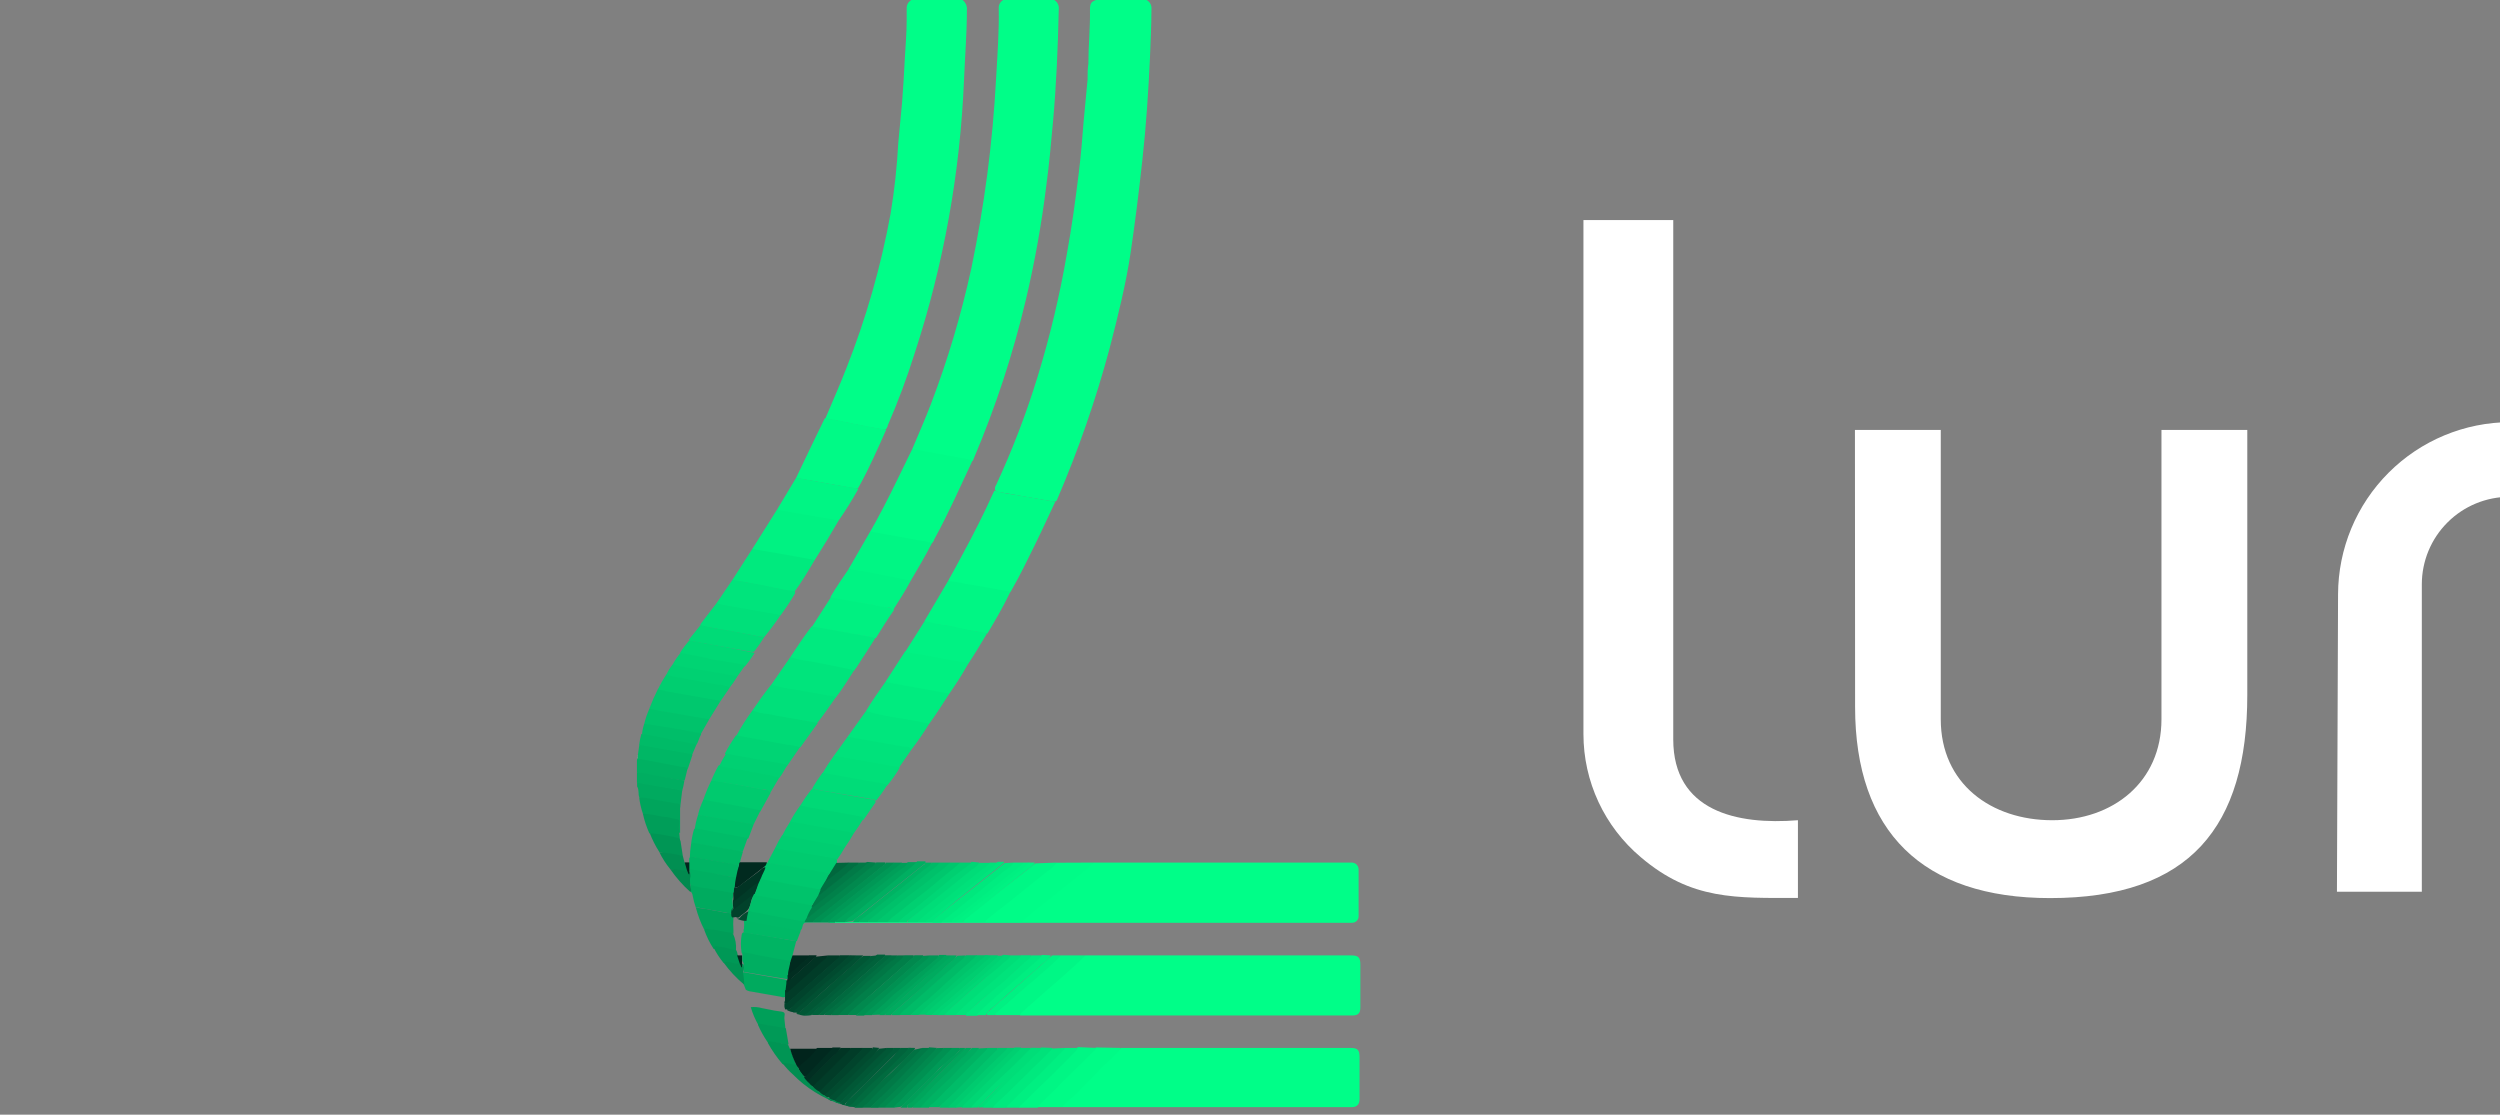 <svg width="157" height="70" viewBox="-40 0 157 70" fill="none" xmlns="http://www.w3.org/2000/svg">
<rect x="-40" y="0" width="157" height="70" fill="#808080" stroke="none"/>
<g clip-path="url(#clip0_279_1816)">
<path d="M32 0C32.105 0.053 32.191 0.137 32.247 0.241C32.303 0.345 32.325 0.463 32.31 0.58C32.31 1.58 32.26 2.58 32.22 3.58C32.12 5.74 31.98 7.9 31.74 10.06C31.53 12 31.28 14 31 15.89C30.72 17.78 30.2 19.89 29.68 21.89C28.814 25.114 27.717 28.272 26.4 31.34C26.4 31.39 26.34 31.43 26.32 31.48C26.233 31.515 26.137 31.515 26.05 31.48C24.97 31.29 23.88 31.11 22.8 30.91C22.684 30.907 22.573 30.861 22.49 30.78C22.478 30.723 22.478 30.665 22.49 30.608C22.502 30.551 22.526 30.497 22.56 30.45C23.584 28.239 24.456 25.96 25.17 23.63C25.943 21.108 26.554 18.54 27 15.94C27.31 14.25 27.54 12.55 27.75 10.84C27.88 9.78 27.97 8.72 28.05 7.65L28.3 5C28.3 4.65 28.3 4.31 28.35 4C28.35 2.87 28.47 1.74 28.45 0.61C28.45 0.23 28.53 0.1 28.83 0L32 0Z" fill="#00FE88"/>
<path d="M17.29 28.2C17.68 27.26 18.1 26.33 18.46 25.38C19.519 22.604 20.368 19.753 21 16.85C21.407 14.897 21.74 12.933 22 10.96C22.26 8.987 22.447 6.95 22.56 4.85C22.64 3.4 22.75 1.96 22.72 0.51C22.715 0.407 22.739 0.306 22.789 0.216C22.838 0.126 22.911 0.051 23 0L26.21 0C26.307 0.06 26.385 0.147 26.434 0.249C26.484 0.352 26.503 0.467 26.49 0.58C26.44 2.93 26.34 5.29 26.13 7.64C26.01 8.97 25.89 10.31 25.71 11.64C25.414 14.048 24.987 16.438 24.43 18.8C23.622 22.22 22.525 25.566 21.15 28.8C21.15 28.85 21.1 28.89 21.08 28.94C21.034 28.959 20.985 28.97 20.935 28.97C20.885 28.97 20.836 28.959 20.79 28.94C19.72 28.75 18.65 28.57 17.59 28.37C17.472 28.354 17.364 28.293 17.29 28.2Z" fill="#00FE88"/>
<path d="M20.45 0C20.547 0.076 20.623 0.176 20.67 0.29C20.717 0.404 20.735 0.528 20.72 0.65C20.72 2.11 20.6 3.56 20.54 5.02C20.3 10.848 19.261 16.615 17.45 22.16C16.963 23.707 16.397 25.227 15.75 26.72C15.75 26.81 15.67 26.88 15.63 26.97C15.559 26.995 15.481 26.995 15.41 26.97C14.21 26.78 13.03 26.49 11.83 26.29C12.27 25.24 12.74 24.19 13.15 23.13C14.393 19.989 15.324 16.733 15.93 13.41C16.171 11.95 16.332 10.478 16.41 9C16.48 8.15 16.58 7.3 16.65 6.45C16.72 5.6 16.77 4.64 16.82 3.73C16.87 2.82 16.94 2.08 16.94 1.24C16.94 1.01 16.94 0.77 16.94 0.53C16.934 0.422 16.959 0.315 17.012 0.221C17.065 0.127 17.144 0.05 17.24 0L20.45 0Z" fill="#00FE88"/>
<path d="M3.17 48.3L3 49C2.961 49.017 2.918 49.026 2.875 49.026C2.832 49.026 2.789 49.017 2.75 49L0.17 48.59C0.108 48.582 0.05 48.558 0 48.52L0 47.74C0 47.74 0 47.63 0.08 47.61C0.249 47.595 0.419 47.616 0.58 47.67C1.36 47.797 2.14 47.937 2.92 48.09C3 48.11 3.2 48.09 3.17 48.3Z" fill="#00B162"/>
<path d="M2.84 49.67L2.71 50.73C2.671 50.665 2.618 50.61 2.553 50.57C2.489 50.529 2.416 50.506 2.34 50.5L0.34 50.15C0.271 50.148 0.204 50.123 0.15 50.08C0.06 49.86 0.15 49.61 0.01 49.39V49.16C0.09 49.09 0.18 49.16 0.27 49.16C1.08 49.28 1.88 49.45 2.69 49.58C2.75 49.57 2.84 49.56 2.84 49.67Z" fill="#00AA5F"/>
<path d="M2.84 49.67C2.532 49.585 2.218 49.525 1.9 49.49C1.27 49.37 0.63 49.27 0 49.16V48.52C0.42 48.52 0.82 48.65 1.23 48.71C1.82 48.8 2.39 48.92 2.98 49.02C2.949 49.24 2.902 49.457 2.84 49.67V49.67Z" fill="#00AE61"/>
<path d="M0.05 47.65C0.05 47.65 0.05 47.72 0.05 47.74V47.46H0C0.032 47.479 0.055 47.509 0.064 47.545C0.073 47.58 0.068 47.618 0.05 47.65V47.65Z" fill="#9EE2C4"/>
<path d="M28.15 60H44.87C45.3 60 45.43 60.13 45.43 60.56V63.29C45.43 63.62 45.28 63.77 44.96 63.77H24.07C24 63.63 24.12 63.57 24.19 63.51L25.54 62.31C26.16 61.77 26.78 61.23 27.39 60.68C27.621 60.429 27.875 60.202 28.15 60V60Z" fill="#00FE88"/>
<path d="M28.7 54.17H44.88C44.939 54.169 44.998 54.179 45.052 54.202C45.107 54.224 45.157 54.257 45.198 54.299C45.239 54.342 45.271 54.392 45.292 54.447C45.313 54.502 45.323 54.561 45.32 54.62V57.5C45.326 57.56 45.319 57.62 45.299 57.677C45.279 57.733 45.247 57.785 45.205 57.828C45.163 57.871 45.112 57.904 45.056 57.925C45 57.946 44.94 57.955 44.88 57.95H12.11C12.106 57.941 12.103 57.93 12.103 57.92C12.103 57.91 12.106 57.899 12.11 57.89C12.226 57.87 12.344 57.87 12.46 57.89H21.76C22.47 57.89 23.18 57.89 23.89 57.89C23.981 57.889 24.069 57.858 24.14 57.8C25.53 56.65 26.95 55.54 28.36 54.41C28.453 54.305 28.57 54.222 28.7 54.17V54.17Z" fill="#00FE88"/>
<path d="M30.39 65.81H44.8C45.26 65.81 45.38 65.93 45.38 66.39V69C45.38 69.36 45.22 69.53 44.87 69.53H26.77C26.69 69.43 26.77 69.36 26.83 69.29C27.15 68.95 27.52 68.64 27.83 68.29C28.14 67.94 28.32 67.85 28.52 67.59C28.72 67.33 28.85 67.27 29.01 67.11C29.48 66.71 29.91 66.23 30.39 65.81Z" fill="#00FE88"/>
<path d="M19.53 36.5C19.85 35.92 20.17 35.35 20.48 34.76C21.15 33.52 21.79 32.26 22.37 30.97C22.391 30.914 22.418 30.86 22.45 30.81C22.873 30.926 23.305 31.013 23.74 31.07L26.27 31.51C25.84 32.42 25.42 33.35 24.97 34.26C24.52 35.17 24.07 36.11 23.56 37C23.519 37.08 23.473 37.157 23.42 37.23C22.21 37 20.98 36.81 19.77 36.57C19.685 36.572 19.601 36.547 19.53 36.5Z" fill="#00FB86"/>
<path d="M19.53 36.5C19.892 36.514 20.25 36.568 20.6 36.66C21.45 36.79 22.31 36.95 23.16 37.11C23.25 37.11 23.38 37.11 23.42 37.23C23 38.11 22.48 39 22 39.8C21.35 39.67 20.69 39.59 20 39.42C19.31 39.25 18.92 39.24 18.38 39.13C18.27 39.13 18.13 39.13 18.07 38.98L19.53 36.5Z" fill="#00F684"/>
<path d="M28.7 54.17C28.326 54.53 27.929 54.864 27.51 55.17C26.79 55.76 26.05 56.33 25.33 56.92C24.921 57.23 24.53 57.564 24.16 57.92C24.16 57.92 24.05 57.92 23.99 57.92H21.87C21.81 57.81 21.87 57.76 21.97 57.7C22.33 57.38 22.72 57.1 23.09 56.8C24.19 55.93 25.27 55.05 26.36 54.18L28.7 54.17Z" fill="#00FC87"/>
<path d="M15.6 42.83L16.84 40.91C17.151 40.913 17.46 40.957 17.76 41.04C18.65 41.18 19.55 41.34 20.44 41.5C20.515 41.515 20.588 41.535 20.66 41.56C20.74 41.56 20.82 41.63 20.77 41.74C20.41 42.39 20 43.01 19.58 43.62C18.4 43.38 17.22 43.2 16 43C15.89 43 15.72 43 15.6 42.83Z" fill="#00F081"/>
<path d="M15.6 42.83L19.42 43.52C19.49 43.52 19.57 43.52 19.58 43.62C19.18 44.25 18.77 44.88 18.33 45.49C17.62 45.38 16.91 45.24 16.2 45.11C15.74 45.04 15.28 44.96 14.83 44.87C14.745 44.867 14.661 44.847 14.584 44.81C14.506 44.774 14.437 44.723 14.38 44.66C14.77 44 15.18 43.43 15.6 42.83Z" fill="#00EB7F"/>
<path d="M20.77 41.74C20.69 41.52 20.47 41.58 20.32 41.56C19.19 41.34 18.06 41.15 16.92 40.95H16.84L18.07 39C18.53 39.121 18.998 39.211 19.47 39.27C20.26 39.44 21.04 39.61 21.83 39.73C21.857 39.734 21.883 39.744 21.905 39.76C21.928 39.776 21.947 39.796 21.96 39.82C21.58 40.46 21.19 41.11 20.77 41.74Z" fill="#00F283"/>
<path d="M14.38 44.66C15.121 44.868 15.877 45.022 16.64 45.12L18.15 45.4C18.185 45.401 18.219 45.41 18.25 45.425C18.281 45.441 18.308 45.463 18.33 45.49C17.994 46.035 17.63 46.562 17.24 47.07C16.02 46.79 14.77 46.62 13.54 46.39C13.43 46.39 13.31 46.39 13.23 46.27L14.38 44.66Z" fill="#00E67D"/>
<path d="M30.39 65.81C30.19 66.101 29.947 66.361 29.67 66.58C29.47 66.78 29.26 66.97 29.07 67.17C28.71 67.56 28.31 67.91 27.96 68.3C27.61 68.69 27.25 68.99 26.9 69.3C26.83 69.36 26.76 69.42 26.77 69.53H25.17C25.17 69.41 25.17 69.34 25.29 69.28C26.04 68.51 26.79 67.74 27.57 67C28 66.6 28.4 66.17 28.83 65.78L30.39 65.81Z" fill="#00FB86"/>
<path d="M28.15 60C27.72 60.48 27.21 60.87 26.75 61.31C26.46 61.58 26.14 61.83 25.84 62.1L24.32 63.44C24.22 63.53 24.09 63.6 24.07 63.75H22.51C22.45 63.66 22.51 63.61 22.57 63.56C23.25 62.98 23.91 62.39 24.57 61.8C25.23 61.21 25.8 60.73 26.4 60.18C26.465 60.106 26.543 60.045 26.63 60H28.15Z" fill="#00F785"/>
<path d="M13.23 46.27L16.82 46.9C16.97 46.9 17.15 46.9 17.24 47.07L16.46 48.2C16.372 48.225 16.278 48.225 16.19 48.2C14.99 47.99 13.79 47.76 12.59 47.57C12.505 47.563 12.427 47.524 12.37 47.46L13.23 46.27Z" fill="#00E27B"/>
<path d="M12.37 47.46L16 48.1C16.173 48.113 16.345 48.147 16.51 48.2C16.279 48.598 16.015 48.976 15.72 49.33C15.514 49.337 15.307 49.31 15.11 49.25L11.98 48.7C11.86 48.7 11.73 48.7 11.65 48.57C11.87 48.187 12.11 47.817 12.37 47.46Z" fill="#00E079"/>
<path d="M26.36 54.17C26.19 54.403 25.976 54.6 25.73 54.75L23.48 56.56C23.1 56.86 22.71 57.15 22.33 57.46C22.17 57.6 21.96 57.7 21.87 57.91H20.49C20.49 57.73 20.64 57.67 20.74 57.59L22.46 56.22L25.03 54.22L26.36 54.17Z" fill="#00F785"/>
<path d="M10.26 50.58C10.471 50.234 10.701 49.9 10.95 49.58C10.993 49.558 11.041 49.547 11.09 49.547C11.139 49.547 11.187 49.558 11.23 49.58L14.67 50.19C14.79 50.19 14.96 50.19 14.99 50.38L14.22 51.5C13.831 51.331 13.42 51.217 13 51.16C12.2 51.01 11.4 50.86 10.59 50.73C10.47 50.71 10.34 50.7 10.26 50.58Z" fill="#00D976"/>
<path d="M10.26 50.58C10.99 50.77 11.74 50.85 12.49 50.99L14.03 51.27C14.13 51.27 14.21 51.27 14.22 51.42C14.03 51.74 13.83 52.04 13.62 52.33C13.283 52.314 12.948 52.267 12.62 52.19L9.91 51.71C9.8 51.71 9.69 51.71 9.62 51.59C9.808 51.238 10.022 50.901 10.26 50.58Z" fill="#00D474"/>
<path d="M15 50.3C14.94 50.18 14.81 50.2 14.72 50.18L11.72 49.67L11 49.53C11.195 49.183 11.413 48.849 11.65 48.53L13.91 48.94L15.49 49.21L15.72 49.29C15.505 49.644 15.264 49.981 15 50.3V50.3Z" fill="#00DC78"/>
<path d="M28.83 65.81C28.83 65.92 28.73 65.98 28.66 66.04C27.553 67.127 26.457 68.21 25.37 69.29C25.284 69.364 25.216 69.456 25.17 69.56H24C23.94 69.42 24.06 69.37 24.13 69.3C24.6 68.84 25.06 68.36 25.55 67.9C26.23 67.27 26.87 66.61 27.55 65.9C27.59 65.844 27.641 65.796 27.7 65.76L28.83 65.81Z" fill="#00F684"/>
<path d="M10 59.11L9.77 60C9.787 60.081 9.782 60.165 9.753 60.243C9.725 60.321 9.675 60.389 9.61 60.44C9.193 60.402 8.779 60.338 8.37 60.25C7.85 60.17 7.37 60.05 6.81 59.95C6.725 59.951 6.642 59.919 6.58 59.86C6.51 59.473 6.51 59.077 6.58 58.69C6.583 58.664 6.592 58.639 6.606 58.616C6.619 58.594 6.638 58.574 6.66 58.56C6.747 58.525 6.843 58.525 6.93 58.56L9.74 59.06C9.83 59.047 9.922 59.064 10 59.11V59.11Z" fill="#00B463"/>
<path d="M9.63 51.59L12.92 52.18C13.159 52.199 13.394 52.25 13.62 52.33C13.452 52.63 13.269 52.92 13.07 53.2C12.93 53.24 12.781 53.24 12.64 53.2L9.47 52.63C9.34 52.63 9.2 52.63 9.11 52.5C9.263 52.185 9.436 51.881 9.63 51.59Z" fill="#00D172"/>
<path d="M8.2 54.16L8.68 53.25C8.751 53.225 8.829 53.225 8.9 53.25L12.23 53.83C12.35 53.83 12.54 53.83 12.56 54.03V54.16C12.478 54.442 12.319 54.694 12.1 54.89C11.68 54.89 11.26 54.75 10.84 54.67L8.56 54.27C8.431 54.278 8.303 54.239 8.2 54.16V54.16Z" fill="#00CB6F"/>
<path d="M12.56 54C12.56 53.91 12.45 53.91 12.38 53.9L9 53.33L8.68 53.25C8.805 52.977 8.949 52.713 9.11 52.46C10.28 52.67 11.44 52.89 12.61 53.09C12.766 53.112 12.92 53.149 13.07 53.2C12.915 53.476 12.744 53.743 12.56 54V54Z" fill="#00CE71"/>
<path d="M3.7 57C3.613 56.756 3.547 56.505 3.5 56.25C3.489 56.157 3.451 56.07 3.39 56C3.39 55.84 3.28 55.69 3.39 55.53C3.85 55.53 4.31 55.68 4.77 55.76L5.77 55.95C5.864 55.954 5.954 55.985 6.03 56.04C6.07 56.143 6.07 56.257 6.03 56.36C5.96 56.57 6.03 56.79 6.03 57C6.03 57.21 6.03 57.24 5.95 57.34C5.879 57.369 5.8 57.369 5.73 57.34L3.85 57C3.8 57.007 3.75 57.007 3.7 57V57Z" fill="#00AB5F"/>
<path d="M27.69 65.81C27.645 65.909 27.581 65.997 27.5 66.07C26.88 66.68 26.29 67.31 25.65 67.91C25.01 68.51 24.65 68.91 24.16 69.36C24.1 69.42 24.02 69.46 24.02 69.56H23.2C23.2 69.4 23.29 69.33 23.38 69.24C24.27 68.32 25.23 67.47 26.12 66.55C26.36 66.3 26.6 66.05 26.86 65.81H27.69Z" fill="#00EF81"/>
<path d="M26.86 65.81C26.86 65.91 26.78 65.95 26.73 66.01C26.07 66.67 25.44 67.34 24.73 68.01C24.26 68.44 23.82 68.9 23.36 69.35C23.278 69.417 23.213 69.503 23.17 69.6H22.34C22.34 69.43 22.45 69.36 22.54 69.27C23.64 68.2 24.74 67.15 25.82 66.07L26.05 65.85L26.86 65.81Z" fill="#00E97E"/>
<path d="M6.83 62.14L6.73 61.88C6.622 61.628 6.587 61.351 6.63 61.08C6.663 61.065 6.699 61.058 6.735 61.058C6.771 61.058 6.807 61.065 6.84 61.08L9.26 61.51C9.314 61.518 9.365 61.538 9.41 61.57C9.51 61.8 9.41 62.03 9.41 62.26C9.41 62.49 9.41 62.5 9.32 62.6C9.279 62.62 9.235 62.63 9.19 62.63C9.145 62.63 9.1 62.62 9.06 62.6L7.06 62.25C6.974 62.236 6.894 62.198 6.83 62.14V62.14Z" fill="#00AA5E"/>
<path d="M24.8 60H25.49C25.49 60.11 25.49 60.18 25.38 60.24C24.82 60.72 24.28 61.24 23.72 61.7L22.3 63C22.003 63.282 21.689 63.546 21.36 63.79H20.67C20.62 63.6 20.78 63.53 20.88 63.45C21.54 62.9 22.15 62.31 22.82 61.77C23.49 61.23 24.13 60.55 24.8 60Z" fill="#00E87E"/>
<path d="M26.08 65.81C26.08 65.92 25.99 65.97 25.93 66.03L23.42 68.5L22.56 69.31C22.478 69.377 22.413 69.463 22.37 69.56H21.73C21.67 69.46 21.73 69.4 21.81 69.35C22.47 68.69 23.11 68.02 23.81 67.35C24.21 66.97 24.59 66.57 24.98 66.19L25.38 65.78L26.08 65.81Z" fill="#00E27A"/>
<path d="M17.19 63.74H16.5C16.44 63.65 16.5 63.6 16.58 63.56L19 61.45C19.56 60.96 20.09 60.45 20.67 59.99H21.35C21.35 60.09 21.35 60.14 21.25 60.2C20.79 60.63 20.31 61.04 19.83 61.45C19.35 61.86 18.83 62.4 18.27 62.85C17.927 63.166 17.566 63.464 17.19 63.74V63.74Z" fill="#00BB67"/>
<path d="M23.47 60H24.16C24.16 60.1 24.16 60.16 24.06 60.21L21.65 62.34C21.17 62.76 20.65 63.17 20.24 63.61C20.176 63.665 20.106 63.712 20.03 63.75H19.35C19.35 63.55 19.53 63.46 19.66 63.35L21.94 61.35C22.45 60.88 23 60.43 23.47 60Z" fill="#00DE78"/>
<path d="M16.41 57.91H15.73C15.73 57.78 15.82 57.73 15.9 57.67C17.06 56.73 18.22 55.8 19.38 54.88C19.672 54.621 19.983 54.383 20.31 54.17H21C21.06 54.31 20.94 54.36 20.87 54.42C19.96 55.14 19.05 55.86 18.15 56.59C17.64 57 17.15 57.4 16.62 57.82C16.555 57.859 16.484 57.89 16.41 57.91V57.91Z" fill="#00D071"/>
<path d="M3.7 57C4.12 57.046 4.537 57.112 4.95 57.2C5.28 57.272 5.614 57.326 5.95 57.36C6.011 57.446 6.049 57.545 6.06 57.65C6.04 57.9 6.04 58.15 6.06 58.4C6.06 58.49 6.06 58.57 6.06 58.64C5.64 58.64 5.24 58.52 4.83 58.46L4.22 58.37C3.998 57.933 3.824 57.474 3.7 57V57Z" fill="#00A35B"/>
<path d="M12.1 57.93C11.65 57.93 11.2 57.93 10.76 57.93C10.56 57.93 10.45 57.93 10.4 58.17C10.35 58.41 10.31 58.36 10.27 58.46C10.182 58.49 10.088 58.49 10 58.46L7.12 58C7.03 58 6.92 58 6.85 57.9C6.817 57.663 6.87 57.421 7 57.22C6.994 57.2 6.994 57.179 7 57.16C7.088 57.135 7.182 57.135 7.27 57.16C8.27 57.33 9.32 57.59 10.36 57.75L10.51 57.81C10.68 57.94 10.87 57.81 11.06 57.88H12C12.038 57.885 12.073 57.903 12.1 57.93V57.93Z" fill="#00BA67"/>
<path d="M20.31 54.17C20.014 54.443 19.703 54.7 19.38 54.94C18.8 55.42 18.2 55.94 17.61 56.37L16.23 57.46C16.043 57.585 15.874 57.737 15.73 57.91H15.08C15.02 57.79 15.13 57.75 15.19 57.7C15.65 57.31 16.13 56.94 16.59 56.55C17.05 56.16 17.81 55.65 18.39 55.17C18.76 54.86 19.15 54.58 19.51 54.26C19.555 54.223 19.606 54.192 19.66 54.17H20.31Z" fill="#00C76D"/>
<path d="M0.14 50.08C0.68 50.08 1.2 50.25 1.73 50.33L2.43 50.45C2.59 50.45 2.75 50.45 2.71 50.73C2.71 51.26 2.71 51.79 2.71 52.32C2.57 52.26 2.62 52.13 2.61 52.03C2.61 51.5 2.71 51.54 2.11 51.43L0.6 51.17C0.517 51.168 0.436 51.14 0.37 51.09C0.259 50.762 0.182 50.424 0.14 50.08V50.08Z" fill="#00A55C"/>
<path d="M0.37 51.09C0.79 51.132 1.208 51.199 1.62 51.29C1.92 51.29 2.21 51.4 2.51 51.45C2.64 51.45 2.66 51.52 2.66 51.62C2.63 51.852 2.63 52.088 2.66 52.32L2.71 52.83C2.569 52.717 2.399 52.645 2.22 52.62C1.82 52.53 1.41 52.46 1 52.4C0.923 52.392 0.848 52.368 0.78 52.33C0.599 51.933 0.462 51.517 0.37 51.09V51.09Z" fill="#009E59"/>
<path d="M6.88 57.83C7.27 57.94 7.67 57.98 8.07 58.06C8.81 58.21 9.55 58.29 10.28 58.48L10.04 59.11L8.81 58.91L6.72 58.56C6.703 58.522 6.694 58.481 6.694 58.44C6.694 58.399 6.703 58.358 6.72 58.32C6.74 58.154 6.74 57.986 6.72 57.82C6.731 57.81 6.744 57.802 6.758 57.797C6.772 57.792 6.787 57.79 6.802 57.791C6.817 57.791 6.832 57.795 6.845 57.802C6.859 57.809 6.87 57.819 6.88 57.83V57.83Z" fill="#00B966"/>
<path d="M17.61 57.91H17C17 57.76 17.1 57.72 17.17 57.66L19.23 56C19.98 55.4 20.75 54.8 21.5 54.19H22.14C22.2 54.33 22.08 54.38 22.01 54.44L17.88 57.73C17.8 57.804 17.709 57.864 17.61 57.91Z" fill="#00DD78"/>
<path d="M22.05 65.81H22.65C22.71 65.96 22.58 66.01 22.51 66.09C21.7 66.9 20.88 67.71 20.07 68.53C19.72 68.89 19.35 69.22 18.98 69.53H18.34C18.28 69.44 18.34 69.39 18.41 69.34C19.33 68.48 20.2 67.56 21.1 66.67C21.34 66.44 21.58 66.2 21.81 65.96C21.881 65.897 21.962 65.846 22.05 65.81V65.81Z" fill="#00BC68"/>
<path d="M20 63.74C20.365 63.36 20.752 63.003 21.16 62.67C21.48 62.36 21.83 62.08 22.16 61.79L24 60.17C24.055 60.117 24.102 60.056 24.14 59.99H24.78C24.67 60.25 24.41 60.36 24.22 60.55C24.03 60.74 23.51 61.19 23.15 61.55L21.7 62.75L20.78 63.57C20.73 63.57 20.67 63.66 20.67 63.74H20Z" fill="#00E37B"/>
<path d="M19.76 57.91H19.12C19.12 57.79 19.2 57.74 19.27 57.68L22.76 54.88L23.65 54.17H24.25C24.31 54.31 24.19 54.36 24.12 54.42C23.12 55.22 22.12 56.03 21.12 56.84C20.65 57.2 20.19 57.53 19.76 57.91Z" fill="#00ED80"/>
<path d="M21 69.56H20.41C20.34 69.42 20.46 69.37 20.53 69.3L22 67.86C22.66 67.23 23.3 66.58 23.95 65.93L24.08 65.81H24.68C24.74 65.91 24.68 65.97 24.61 66.02C24.03 66.58 23.49 67.16 22.9 67.7C22.31 68.24 21.77 68.82 21.21 69.38C21.148 69.448 21.077 69.509 21 69.56V69.56Z" fill="#00D674"/>
<path d="M19.66 54.17C19.416 54.429 19.144 54.66 18.85 54.86C18.31 55.33 17.73 55.76 17.15 56.19C16.57 56.62 15.82 57.27 15.15 57.8C15.114 57.827 15.09 57.866 15.08 57.91H14.53C14.47 57.77 14.59 57.72 14.66 57.66L16.66 56.04C17.44 55.42 18.21 54.78 19 54.17H19.66Z" fill="#00C16A"/>
<path d="M13.07 57.91H12.47C12.41 57.8 12.47 57.75 12.56 57.71C13.37 57.04 14.2 56.39 15.02 55.71C15.68 55.18 16.33 54.65 17.02 54.14H17.61C17.61 54.29 17.49 54.36 17.39 54.44C15.93 55.6 14.51 56.77 13.07 57.91Z" fill="#00A55C"/>
<path d="M23.65 54.17C23.55 54.42 23.3 54.52 23.11 54.67L19.42 57.67C19.303 57.739 19.201 57.831 19.12 57.94H18.57C18.51 57.82 18.57 57.76 18.68 57.71C19.4 57.13 20.11 56.54 20.84 55.98L23.1 54.2L23.65 54.17Z" fill="#00E87D"/>
<path d="M26.63 60C26.238 60.412 25.82 60.8 25.38 61.16C25.07 61.46 24.73 61.73 24.38 62.01L22.59 63.59C22.53 63.59 22.48 63.67 22.48 63.75H22C21.93 63.6 22.06 63.54 22.14 63.47L23.44 62.32L25.19 60.78C25.48 60.52 25.77 60.25 26.08 60H26.63Z" fill="#00F182"/>
<path d="M13.25 63.74H12.65C12.65 63.58 12.79 63.51 12.88 63.43C13.52 62.88 14.13 62.31 14.77 61.76C15.41 61.21 16.02 60.63 16.67 60.09L16.82 59.99H17.37C17.43 60.08 17.37 60.13 17.31 60.18L14.93 62.26C14.37 62.76 13.82 63.26 13.25 63.74Z" fill="#017F49"/>
<path d="M19 69.56C19.057 69.433 19.147 69.322 19.26 69.24C20.4 68.24 21.45 67.06 22.56 65.98C22.61 65.98 22.67 65.89 22.67 65.81H23.26C23.32 65.9 23.26 65.95 23.2 66C22.02 67.15 20.86 68.31 19.7 69.47C19.668 69.505 19.631 69.536 19.59 69.56H19Z" fill="#00C46C"/>
<path d="M11.05 57.91H10.61C10.54 57.91 10.51 57.91 10.54 57.82C10.535 57.771 10.544 57.722 10.565 57.678C10.586 57.634 10.619 57.597 10.66 57.57C10.758 57.553 10.848 57.508 10.92 57.44L14.83 54.3L15.04 54.16H15.59C15.65 54.29 15.52 54.33 15.46 54.38C14.73 54.98 14 55.56 13.27 56.14L11.27 57.74L11.05 57.91Z" fill="#01894E"/>
<path d="M26 60C25.87 60.28 25.59 60.4 25.39 60.6C25.19 60.8 24.76 61.16 24.44 61.44C23.82 61.98 23.19 62.51 22.6 63.07C22.37 63.28 22.06 63.44 21.92 63.75H21.32C21.653 63.396 22.007 63.062 22.38 62.75C22.7 62.44 23.05 62.16 23.38 61.86L25.26 60.21C25.334 60.141 25.395 60.06 25.44 59.97L26 60Z" fill="#00EE80"/>
<path d="M21.5 54.17C21.37 54.44 21.09 54.56 20.87 54.74C20.08 55.39 19.28 56.02 18.48 56.66L17 57.82C16.971 57.843 16.95 57.875 16.94 57.91H16.39C16.697 57.609 17.032 57.338 17.39 57.1C18.19 56.44 19.01 55.8 19.82 55.1L20.82 54.34C20.9 54.28 20.98 54.23 21 54.12L21.5 54.17Z" fill="#00D675"/>
<path d="M13.25 63.74C13.35 63.52 13.56 63.42 13.72 63.26C13.88 63.1 14.36 62.71 14.72 62.43C15.33 61.89 15.95 61.36 16.55 60.82C16.82 60.58 17.08 60.33 17.35 60.11C17.369 60.097 17.385 60.079 17.395 60.058C17.406 60.037 17.411 60.013 17.41 59.99H17.96C18.02 60.08 17.96 60.13 17.9 60.18C17.1 60.87 16.32 61.57 15.53 62.26L14.2 63.44C14.077 63.557 13.939 63.658 13.79 63.74H13.25Z" fill="#01894E"/>
<path d="M9.3 62.82V62.55C9.3 62.44 9.3 62.33 9.3 62.23C9.3 62.13 9.48 62.17 9.56 62.11L12 60H12.73C12.79 60.12 12.73 60.18 12.62 60.24C11.62 61.07 10.73 61.93 9.76 62.75C9.67 62.83 9.6 62.92 9.51 62.99C9.42 63.06 9.36 63.1 9.28 62.99C9.272 62.933 9.279 62.874 9.3 62.82V62.82Z" fill="#013C28"/>
<path d="M17.61 57.91C17.903 57.614 18.221 57.343 18.56 57.1L20.76 55.33L21.96 54.39C22.04 54.33 22.13 54.28 22.14 54.17H22.69C22.69 54.34 22.56 54.4 22.46 54.48C21.78 55.04 21.08 55.58 20.39 56.14L18.39 57.77L18.18 57.91H17.61Z" fill="#00E17A"/>
<path d="M7.15 63.25C7.385 63.225 7.623 63.245 7.85 63.31C8.21 63.37 8.57 63.47 8.94 63.51C9.31 63.55 9.3 63.61 9.26 63.87C9.255 63.903 9.255 63.937 9.26 63.97L9.32 64.57C9.22 64.65 9.12 64.62 9.01 64.57L8.01 64.38C7.884 64.36 7.756 64.36 7.63 64.38C7.425 64.024 7.263 63.645 7.15 63.25V63.25Z" fill="#009F59"/>
<path d="M22.05 65.81L21.87 66.01L18.66 69.23C18.55 69.34 18.37 69.38 18.34 69.56H17.79C17.79 69.45 17.86 69.4 17.92 69.34C18.48 68.77 19.07 68.22 19.63 67.65C20.19 67.08 20.78 66.56 21.3 66C21.357 65.936 21.425 65.881 21.5 65.84L22.05 65.81Z" fill="#00B363"/>
<path d="M19 54.17C18.87 54.42 18.61 54.54 18.41 54.71C17.67 55.32 16.91 55.92 16.16 56.52L14.69 57.69C14.61 57.75 14.53 57.8 14.51 57.91H14C13.94 57.78 14 57.74 14.12 57.68L16.85 55.5C17.41 55.05 17.97 54.6 18.54 54.17H19Z" fill="#00BA67"/>
<path d="M17.19 63.74C17.54 63.382 17.914 63.047 18.31 62.74C18.66 62.41 19.04 62.1 19.4 61.74C20 61.21 20.59 60.67 21.19 60.15C21.238 60.104 21.279 60.05 21.31 59.99H21.87C21.93 60.12 21.87 60.18 21.75 60.23C20.89 60.93 20.07 61.68 19.23 62.41C18.78 62.8 18.33 63.19 17.9 63.6C17.835 63.655 17.765 63.702 17.69 63.74H17.19Z" fill="#00C46B"/>
<path d="M20.63 60C20.54 60.22 20.33 60.31 20.17 60.46C19.7 60.9 19.17 61.32 18.72 61.74L16.91 63.34C16.747 63.448 16.608 63.587 16.5 63.75H16C16 63.65 16.06 63.6 16.12 63.55C17.12 62.72 18.03 61.86 18.99 61.02C19.37 60.69 19.76 60.36 20.13 60.02L20.63 60Z" fill="#00B263"/>
<path d="M19.3 65.81H19.8C19.8 65.91 19.75 65.96 19.69 66.02L17.5 68.22C17.113 68.573 16.746 68.947 16.4 69.34C16.321 69.421 16.234 69.495 16.14 69.56H15.59C15.53 69.45 15.59 69.39 15.68 69.33C16.85 68.23 17.97 67.07 19.11 65.94C19.167 65.888 19.231 65.844 19.3 65.81V65.81Z" fill="#009152"/>
<path d="M18.38 60H18.93C18.99 60.12 18.93 60.18 18.82 60.24C18.521 60.523 18.207 60.79 17.88 61.04C17.26 61.55 16.69 62.11 16.08 62.63C15.64 63 15.24 63.42 14.76 63.75H14.26C14.26 63.64 14.32 63.58 14.39 63.53C15.1 62.93 15.78 62.3 16.48 61.69L18.38 60Z" fill="#009856"/>
<path d="M13.07 57.91C13.18 57.66 13.44 57.55 13.64 57.39C14.45 56.72 15.27 56.08 16.08 55.39L17.3 54.39C17.41 54.3 17.5 54.19 17.6 54.09H18.11C18.17 54.22 18.04 54.26 17.98 54.31C17.28 54.89 16.56 55.44 15.85 56.01L13.57 57.83L13.07 57.91Z" fill="#00AF61"/>
<path d="M13.43 65.81H14.16C14.23 65.91 14.16 65.97 14.09 66.02C13.46 66.64 12.87 67.3 12.2 67.88C12 68.06 11.81 68.26 11.62 68.46C11.43 68.66 11.54 68.57 11.46 68.58C11.367 68.563 11.28 68.524 11.206 68.466C11.131 68.409 11.071 68.335 11.03 68.25C11.053 68.148 11.114 68.059 11.2 68C11.94 67.35 12.59 66.63 13.3 65.94L13.43 65.81Z" fill="#013C28"/>
<path d="M0.81 52.33C1.262 52.356 1.71 52.423 2.15 52.53C2.27 52.53 2.39 52.59 2.51 52.6C2.63 52.61 2.7 52.71 2.74 52.83L2.88 53.75C2.798 53.77 2.712 53.77 2.63 53.75C2.218 53.7 1.81 53.62 1.41 53.51C1.169 53.139 0.968 52.743 0.81 52.33Z" fill="#009655"/>
<path d="M11.46 68.56C11.73 68.27 12.01 68 12.3 67.73C12.92 67.14 13.52 66.52 14.12 65.91C14.12 65.91 14.12 65.84 14.12 65.81H14.77C14.83 65.91 14.77 65.97 14.69 66.02C14.1 66.62 13.51 67.23 12.89 67.8C12.63 68.03 12.39 68.29 12.14 68.53C12.033 68.659 11.896 68.758 11.74 68.82C11.64 68.78 11.49 68.74 11.46 68.56Z" fill="#01442C"/>
<path d="M9.31 63C9.4 63 9.46 63 9.53 62.9L11.8 60.9L12.62 60.17C12.68 60.12 12.74 60.08 12.74 59.99H13.34C13.34 60.1 13.27 60.15 13.2 60.21C12.12 61.16 11.03 62.11 9.97 63.09L9.62 63.38C9.589 63.409 9.548 63.425 9.505 63.425C9.463 63.425 9.421 63.409 9.39 63.38C9.377 63.391 9.362 63.396 9.345 63.396C9.329 63.396 9.313 63.391 9.3 63.38C9.267 63.255 9.27 63.123 9.31 63Z" fill="#01432C"/>
<path d="M18.38 60C18.26 60.28 17.98 60.4 17.78 60.6C17.43 60.94 17.06 61.25 16.69 61.6C16.08 62.14 15.46 62.67 14.85 63.22C14.632 63.383 14.434 63.571 14.26 63.78H13.75C14.06 63.5 14.36 63.21 14.68 62.94C15 62.67 15.33 62.37 15.68 62.09L17.49 60.49C17.64 60.35 17.85 60.25 17.94 60.03L18.38 60Z" fill="#009152"/>
<path d="M11.05 57.91C11.15 57.7 11.37 57.6 11.54 57.46L15.54 54.29C15.564 54.279 15.584 54.262 15.6 54.241C15.616 54.22 15.626 54.196 15.63 54.17H16.13C16.13 54.31 16.03 54.37 15.94 54.43L12.94 56.79C12.47 57.16 12.02 57.55 11.55 57.91H11.05Z" fill="#009152"/>
<path d="M10 63.65C10.31 63.56 10.49 63.29 10.72 63.1C11.347 62.56 11.967 62.01 12.58 61.45C13.06 61.03 13.53 60.62 14 60.19C14.065 60.126 14.139 60.072 14.22 60.03H14.68C14.73 60.22 14.57 60.28 14.47 60.37C14.06 60.71 13.67 61.07 13.27 61.43L10.84 63.58C10.768 63.658 10.675 63.715 10.573 63.743C10.47 63.771 10.362 63.77 10.26 63.74C10.16 63.69 10.07 63.71 10 63.65Z" fill="#015735"/>
<path d="M16.82 60C16.52 60.34 16.14 60.61 15.82 60.92C15.5 61.23 15.14 61.51 14.82 61.8C14.33 62.23 13.82 62.65 13.36 63.1C13.105 63.293 12.871 63.511 12.66 63.75H12.2C12.2 63.64 12.26 63.59 12.32 63.53L14.67 61.45C15.17 61.02 15.62 60.55 16.15 60.16C16.223 60.101 16.299 60.047 16.38 60H16.82Z" fill="#017745"/>
<path d="M11.55 57.91C11.55 57.8 11.66 57.75 11.73 57.69L13.73 56.12L15.62 54.62C15.81 54.495 15.982 54.343 16.13 54.17H16.63C16.63 54.28 16.56 54.33 16.5 54.39C15.8 54.96 15.09 55.51 14.38 56.05C13.67 56.59 12.92 57.21 12.2 57.79C12.143 57.839 12.079 57.88 12.01 57.91H11.55Z" fill="#009856"/>
<path d="M17.92 65.81H18.34C18.4 65.91 18.34 65.97 18.26 66.02C17.26 67.02 16.34 68.02 15.35 68.92L14.67 69.56H14.21C14.15 69.48 14.21 69.43 14.21 69.39C14.82 68.81 15.38 68.19 15.99 67.61C16.6 67.03 17.07 66.61 17.61 66.02C17.699 65.931 17.804 65.86 17.92 65.81V65.81Z" fill="#017A47"/>
<path d="M15 54.17C14.89 54.39 14.66 54.49 14.49 54.63C13.49 55.49 12.37 56.33 11.31 57.18L10.84 57.56C10.78 57.56 10.72 57.68 10.64 57.56C10.648 57.313 10.748 57.078 10.92 56.9C11.323 56.641 11.704 56.35 12.06 56.03C12.71 55.52 13.34 55.03 14 54.49C14.16 54.37 14.29 54.19 14.49 54.13L15 54.17Z" fill="#01814A"/>
<path d="M14.76 63.74C15.08 63.37 15.49 63.1 15.83 62.74C16.17 62.38 16.48 62.19 16.83 61.9C17.41 61.35 18.03 60.9 18.63 60.36C18.778 60.265 18.896 60.13 18.97 59.97H19.43C19.43 60.07 19.38 60.12 19.32 60.18L17.32 61.93L15.59 63.46L15.28 63.72L14.76 63.74Z" fill="#00A15A"/>
<path d="M16.55 65.81H17.05C17.05 65.93 17.05 66 16.94 66.07C16.5 66.51 16.08 66.99 15.6 67.39C14.87 67.99 14.25 68.71 13.6 69.39C13.47 69.52 13.34 69.52 13.08 69.39C13.139 69.217 13.251 69.067 13.4 68.96C13.85 68.55 14.26 68.09 14.71 67.68C15.16 67.27 15.66 66.74 16.14 66.28C16.263 66.112 16.4 65.955 16.55 65.81V65.81Z" fill="#01643C"/>
<path d="M19.57 69.56C19.57 69.46 19.67 69.41 19.73 69.34L21.92 67.15C22.33 66.74 22.75 66.35 23.17 65.95C23.191 65.933 23.208 65.912 23.22 65.888C23.232 65.864 23.239 65.837 23.24 65.81H23.7C23.77 65.95 23.65 66 23.58 66.07L22.4 67.22C21.77 67.84 21.13 68.47 20.51 69.1C20.36 69.263 20.2 69.417 20.03 69.56H19.57Z" fill="#00CB6F"/>
<path d="M19.3 65.81L18.6 66.53C17.91 67.23 17.21 67.92 16.52 68.61C16.26 68.87 15.99 69.11 15.73 69.36C15.67 69.42 15.59 69.46 15.59 69.56H15.13C15.13 69.4 15.22 69.33 15.31 69.24C16.21 68.4 17.07 67.52 17.94 66.65L18.6 66C18.668 65.926 18.75 65.865 18.84 65.82L19.3 65.81Z" fill="#01894E"/>
<path d="M12 57.91C12.338 57.581 12.698 57.277 13.08 57C13.7 56.5 14.32 56 14.96 55.52C15.6 55.04 15.91 54.74 16.4 54.38C16.471 54.324 16.534 54.261 16.59 54.19H17C16.9 54.43 16.66 54.51 16.49 54.65C15.49 55.45 14.49 56.23 13.54 57.02L12.54 57.8C12.512 57.812 12.489 57.832 12.471 57.856C12.453 57.881 12.443 57.91 12.44 57.94H12.1L12 57.91Z" fill="#009F59"/>
<path d="M16.14 69.56C16.19 69.37 16.37 69.29 16.49 69.16C17.02 68.6 17.58 68.07 18.12 67.52C18.66 66.97 19.24 66.38 19.8 65.81H20.26C20.34 65.92 20.26 65.98 20.19 66.04C19.83 66.4 19.44 66.75 19.05 67.04C18.89 67.18 18.77 67.36 18.62 67.51C17.99 68.14 17.35 68.76 16.72 69.4C16.67 69.446 16.612 69.483 16.55 69.51L16.14 69.56Z" fill="#009A57"/>
<path d="M4.22 58.38C4.36 58.27 4.51 58.38 4.65 58.38C5.08 58.38 5.49 58.55 5.92 58.56C5.98 58.56 6 58.62 6.04 58.65C6.185 58.962 6.247 59.307 6.22 59.65C6.16 59.76 6.06 59.75 5.96 59.74C5.86 59.73 5.5 59.65 5.27 59.6C5.122 59.566 4.968 59.566 4.82 59.6C4.572 59.219 4.37 58.809 4.22 58.38V58.38Z" fill="#009D58"/>
<path d="M18.84 65.81L17.7 67C17.2 67.51 16.7 68 16.18 68.52L15.3 69.35C15.229 69.419 15.171 69.5 15.13 69.59H14.67C14.67 69.48 14.77 69.42 14.84 69.36C16 68.27 17.06 67.14 18.17 66C18.24 65.94 18.33 65.88 18.34 65.77L18.84 65.81Z" fill="#01824B"/>
<path d="M23.47 60C23.36 60.26 23.1 60.37 22.92 60.56C22.74 60.75 22.28 61.11 21.92 61.39C21.3 61.93 20.68 62.46 20.08 63.01C19.802 63.233 19.544 63.481 19.31 63.75H18.85C18.85 63.57 19 63.5 19.11 63.4L21.76 61.06C22.13 60.74 22.49 60.41 22.86 60.06C22.907 60.017 22.961 59.984 23.02 59.96L23.47 60Z" fill="#00D775"/>
<path d="M17.92 65.81C17.56 66.21 17.17 66.59 16.78 66.96C16.39 67.33 16.29 67.47 16.03 67.71C15.77 67.95 15.45 68.27 15.17 68.55C14.89 68.83 14.69 69.03 14.47 69.29C14.38 69.38 14.22 69.4 14.21 69.56C14.025 69.595 13.835 69.595 13.65 69.56C14.34 68.88 15.01 68.17 15.74 67.56C16.11 67.24 16.44 66.87 16.74 66.56C16.954 66.334 17.181 66.12 17.42 65.92L17.92 65.81Z" fill="#017343"/>
<path d="M21.5 65.81C21.301 66.069 21.081 66.31 20.84 66.53C20.58 66.79 20.3 67.03 20.06 67.3C19.836 67.546 19.599 67.779 19.35 68C18.82 68.51 18.29 69 17.79 69.56H17.33C17.33 69.45 17.4 69.4 17.46 69.34C18.09 68.73 18.71 68.1 19.32 67.49C19.93 66.88 20.46 66.36 21.04 65.81H21.5Z" fill="#00AC60"/>
<path d="M21 65.81C20.831 66.069 20.622 66.298 20.38 66.49C20.1 66.78 19.82 67.06 19.53 67.34L18.77 68.07C18.51 68.33 18.26 68.61 18 68.87C17.74 69.13 17.51 69.31 17.29 69.56H17C16.93 69.47 17 69.4 17.05 69.34C18.18 68.28 19.25 67.16 20.35 66.07C20.44 65.965 20.548 65.877 20.67 65.81H21Z" fill="#00A65C"/>
<path d="M14.21 60C13.826 60.388 13.422 60.755 13 61.1C12.66 61.43 12.29 61.73 11.94 62.04L10.21 63.59C10.13 63.67 10.06 63.59 9.98 63.59C9.9 63.59 9.88 63.59 9.84 63.59C9.8 63.59 9.84 63.42 9.93 63.36L12.5 61.09C12.87 60.76 13.23 60.43 13.62 60.09L13.8 60H14.21Z" fill="#015032"/>
<path d="M11.41 63.74H11C11 63.64 11 63.59 11.11 63.53L12.77 62L14.5 60.47L15.08 59.95H15.58C15.58 60.04 15.58 60.09 15.48 60.14C14.41 61.07 13.35 62.02 12.27 62.95C12 63.24 11.72 63.51 11.41 63.74Z" fill="#01623B"/>
<path d="M7.61 64.38C7.61 64.24 7.75 64.3 7.83 64.31L9.35 64.57L9.52 65.57C9.42 65.66 9.31 65.57 9.2 65.57C8.872 65.491 8.537 65.447 8.2 65.44C7.971 65.106 7.773 64.751 7.61 64.38V64.38Z" fill="#009A57"/>
<path d="M20 69.56C20 69.46 20.1 69.41 20.16 69.34L22.05 67.45L23.55 66C23.61 65.94 23.7 65.89 23.7 65.78H24.11C24.11 65.86 24.06 65.9 24.01 65.95C23.49 66.47 23.01 66.95 22.44 67.52L20.59 69.33C20.53 69.39 20.45 69.43 20.45 69.53L20 69.56Z" fill="#00D071"/>
<path d="M13.8 60C13.543 60.268 13.265 60.515 12.97 60.74C12.64 61.07 12.26 61.36 11.91 61.67L10 63.37C9.93 63.42 9.86 63.47 9.86 63.57C9.697 63.558 9.539 63.507 9.4 63.42C9.66 63.42 9.78 63.18 9.94 63.03C10.76 62.3 11.58 61.57 12.41 60.85C12.73 60.57 13.04 60.28 13.35 59.99L13.8 60Z" fill="#014A2F"/>
<path d="M25 54.17C24.88 54.41 24.63 54.52 24.44 54.68C23.44 55.48 22.44 56.26 21.5 57.04L20.59 57.76C20.534 57.797 20.489 57.849 20.46 57.91H20.05C19.99 57.79 20.1 57.75 20.16 57.7C20.66 57.28 21.16 56.88 21.69 56.47L24.42 54.28C24.471 54.235 24.528 54.198 24.59 54.17H25Z" fill="#00F282"/>
<path d="M15.08 60C15.013 60.153 14.901 60.282 14.76 60.37C14.29 60.8 13.81 61.22 13.33 61.63C12.85 62.04 12.17 62.63 11.6 63.15C11.363 63.324 11.148 63.525 10.96 63.75C10.726 63.795 10.485 63.795 10.25 63.75C10.54 63.82 10.71 63.61 10.9 63.45C11.38 63.03 11.9 62.63 12.35 62.18C12.8 61.73 13.35 61.32 13.81 60.87L14.55 60.22C14.55 60.17 14.67 60.13 14.67 60.04L15.08 60Z" fill="#015D39"/>
<path d="M18.52 63.74H18.11C18.11 63.54 18.29 63.45 18.42 63.34C19.42 62.42 20.52 61.51 21.55 60.57C21.765 60.363 21.992 60.169 22.23 59.99H22.65C22.71 60.09 22.65 60.15 22.56 60.2C21.7 60.94 20.87 61.72 20.01 62.46C19.58 62.83 19.14 63.2 18.72 63.6L18.52 63.74Z" fill="#00CE70"/>
<path d="M17.47 65.81C17.41 66.01 17.22 66.1 17.1 66.23C16.74 66.61 16.35 66.96 15.98 67.32L13.89 69.37C13.82 69.43 13.76 69.52 13.65 69.53C13.355 69.504 13.066 69.436 12.79 69.33C12.89 69.18 12.97 69.33 13.06 69.33C13.141 69.389 13.242 69.414 13.341 69.399C13.441 69.384 13.53 69.331 13.59 69.25C14.114 68.665 14.671 68.11 15.26 67.59C15.83 67.11 16.32 66.59 16.86 66.06C16.941 65.987 17.005 65.899 17.05 65.8L17.47 65.81Z" fill="#016B3F"/>
<path d="M13.57 57.91C13.69 57.66 13.95 57.55 14.15 57.39C14.94 56.74 15.74 56.11 16.55 55.47L18 54.31C18.05 54.31 18.1 54.24 18.11 54.17H18.52C18.41 54.39 18.19 54.49 18.01 54.63C17.01 55.48 15.92 56.3 14.88 57.13C14.62 57.34 14.36 57.55 14.09 57.75C14.04 57.75 13.98 57.84 13.98 57.91H13.57Z" fill="#00B363"/>
<path d="M11.41 63.74C11.682 63.435 11.98 63.154 12.3 62.9C12.71 62.51 13.15 62.16 13.57 61.79L15.46 60.13C15.505 60.088 15.545 60.041 15.58 59.99H16C15.95 60.21 15.75 60.29 15.61 60.41L12.61 63.06C12.336 63.303 12.049 63.53 11.75 63.74H11.41Z" fill="#016A3F"/>
<path d="M21 69.56C21.003 69.53 21.013 69.501 21.029 69.475C21.044 69.449 21.065 69.427 21.09 69.41C21.66 68.84 22.22 68.24 22.82 67.7C23.42 67.16 24 66.57 24.57 66C24.63 65.95 24.71 65.9 24.71 65.8H25.12C25.12 65.96 25.03 66.03 24.94 66.12C24.3 66.77 23.65 67.41 22.94 68.04C22.23 68.67 21.94 69.04 21.41 69.55L21 69.56Z" fill="#00DE78"/>
<path d="M15.68 65.81H16.14C16.14 65.92 16.14 65.98 16.04 66.05C14.98 67.12 13.87 68.14 12.83 69.22C12.805 69.251 12.769 69.272 12.73 69.28C12.62 69.28 12.49 69.28 12.4 69.13C12.31 68.98 12.46 68.98 12.51 68.92C13.08 68.36 13.63 67.79 14.21 67.25C14.79 66.71 15.18 66.29 15.68 65.81Z" fill="#015836"/>
<path d="M22.23 60C22.14 60.22 21.93 60.31 21.78 60.46C21.41 60.82 21.01 61.15 20.62 61.46C20.05 61.96 19.46 62.46 18.9 62.97C18.613 63.194 18.348 63.445 18.11 63.72H17.69C18.06 63.339 18.451 62.979 18.86 62.64C19.16 62.36 19.48 62.12 19.77 61.85C20.39 61.28 21.02 60.74 21.67 60.21C21.75 60.15 21.85 60.09 21.87 59.97L22.23 60Z" fill="#00C96E"/>
<path d="M11.32 65.81H12.32C12.32 65.93 12.32 66 12.21 66.06L10.77 67.51C10.743 67.548 10.707 67.579 10.665 67.6C10.623 67.62 10.577 67.631 10.53 67.63C10.325 67.476 10.177 67.258 10.11 67.01C10.52 66.64 10.9 66.2 11.32 65.81Z" fill="#01291F"/>
<path d="M12 60C11.939 60.106 11.858 60.198 11.76 60.27C11.3 60.67 10.84 61.09 10.38 61.5L9.52 62.27C9.45 62.33 9.37 62.38 9.34 62.27C9.31 62.16 9.4 61.81 9.39 61.58C9.39 61.58 9.63 61.5 9.73 61.41C10.22 60.97 10.73 60.53 11.22 60.08L12 60Z" fill="#013424"/>
<path d="M20.08 60C20.009 60.162 19.891 60.298 19.74 60.39L17.84 62.08L16.1 63.58L15.95 63.75H15.59C15.59 63.55 15.77 63.46 15.9 63.35L18.26 61.26C18.74 60.84 19.21 60.4 19.71 60H20.08Z" fill="#00AB5F"/>
<path d="M15.68 65.81C15.68 65.92 15.59 65.97 15.52 66.03L12.59 68.92L12.42 69.11C12.348 69.14 12.267 69.145 12.192 69.126C12.116 69.106 12.049 69.062 12 69C12.29 68.67 12.61 68.38 12.92 68.07L14.21 66.8C14.53 66.48 14.84 66.16 15.21 65.86L15.68 65.81Z" fill="#015032"/>
<path d="M18.15 57.91C18.15 57.77 18.31 57.73 18.4 57.66L21.4 55.24L22.56 54.24C22.595 54.205 22.626 54.164 22.65 54.12H23.06C23.06 54.2 22.99 54.24 22.93 54.29L20.17 56.48L18.73 57.7C18.66 57.76 18.58 57.81 18.57 57.91H18.15Z" fill="#00E47C"/>
<path d="M13.43 65.81C13.43 65.91 13.35 65.95 13.3 66.01C12.71 66.6 12.12 67.2 11.52 67.78C11.349 67.918 11.191 68.072 11.05 68.24C10.87 68.24 10.81 68.1 10.74 67.97C10.67 67.84 10.83 67.76 10.91 67.68L12.79 65.81H13.43Z" fill="#013524"/>
<path d="M14.53 54.17C14.182 54.489 13.819 54.789 13.44 55.07C12.72 55.66 11.98 56.25 11.24 56.83C11.17 56.89 11.11 56.98 11 56.95C10.89 56.92 11 56.89 11 56.86C11.095 56.62 11.223 56.394 11.38 56.19C11.711 55.973 12.025 55.733 12.32 55.47C12.87 55.04 13.41 54.59 13.97 54.17H14.53Z" fill="#017A47"/>
<path d="M12.75 69.25C13.37 68.59 14 67.94 14.67 67.33C15.08 66.96 15.45 66.56 15.83 66.17C15.94 66.06 16.09 65.98 16.14 65.81H16.55C16.48 66 16.31 66.1 16.18 66.23C15.31 67.11 14.42 67.98 13.53 68.84C13.37 69 13.21 69.17 13.06 69.34C12.91 69.51 12.88 69.24 12.79 69.34C12.79 69.34 12.72 69.27 12.75 69.25Z" fill="#015D39"/>
<path d="M8.21 65.48C8.27 65.33 8.38 65.41 8.48 65.42C8.83 65.42 9.17 65.57 9.48 65.58L9.58 65.81C9.75 66.11 9.83 66.46 9.98 66.81C9.99 66.827 9.995 66.846 9.995 66.865C9.995 66.884 9.99 66.903 9.98 66.92C9.696 66.942 9.411 66.908 9.14 66.82C8.785 66.406 8.473 65.957 8.21 65.48Z" fill="#009554"/>
<path d="M18.52 63.74C18.87 63.381 19.244 63.047 19.64 62.74C20.05 62.36 20.49 62.01 20.91 61.64C21.33 61.27 21.97 60.64 22.52 60.2C22.58 60.15 22.64 60.11 22.65 60.02H23.06C22.724 60.364 22.37 60.691 22 61C21.72 61.28 21.4 61.53 21.1 61.79L19.2 63.41C19.09 63.51 18.99 63.63 18.89 63.74H18.52Z" fill="#00D373"/>
<path d="M11.78 63.74C11.88 63.54 12.08 63.45 12.24 63.31C13.05 62.65 13.8 61.93 14.58 61.24L16 60H16.37C16.21 60.25 15.94 60.36 15.74 60.55C15.32 60.93 14.9 61.31 14.47 61.68C13.86 62.21 13.28 62.77 12.65 63.28C12.475 63.414 12.32 63.572 12.19 63.75L11.78 63.74Z" fill="#017042"/>
<path d="M20.63 65.81L20.41 66.05C19.36 67.05 18.31 68.14 17.27 69.2C17.16 69.31 16.95 69.34 16.96 69.56H16.55C17.08 68.96 17.69 68.43 18.25 67.85C18.803 67.266 19.387 66.712 20 66.19C20.11 66.1 20.3 66.01 20.29 65.81H20.63Z" fill="#009F59"/>
<path d="M24.62 54.17C24.39 54.422 24.131 54.647 23.85 54.84C23.13 55.43 22.4 56 21.67 56.58L20.18 57.77C20.13 57.77 20.08 57.84 20.08 57.91H19.76C19.76 57.7 20.02 57.62 20.17 57.5L23.43 54.9L24.12 54.35C24.18 54.3 24.25 54.25 24.25 54.17H24.62Z" fill="#00F081"/>
<path d="M15.22 65.81C14.985 66.127 14.713 66.416 14.41 66.67L13.52 67.56L12.14 68.9C12.14 68.9 12.08 68.9 12.05 68.9C12.023 68.913 11.994 68.919 11.965 68.919C11.935 68.918 11.906 68.911 11.88 68.898C11.854 68.884 11.831 68.865 11.814 68.841C11.796 68.817 11.785 68.789 11.78 68.76C12.153 68.445 12.511 68.111 12.85 67.76C13.47 67.19 14.05 66.58 14.65 65.99C14.72 65.93 14.8 65.88 14.81 65.77L15.22 65.81Z" fill="#014B2F"/>
<path d="M1.41 53.52C1.905 53.557 2.397 53.634 2.88 53.75L2.99 54.16C3.063 54.232 3.117 54.32 3.146 54.418C3.176 54.516 3.181 54.62 3.16 54.72C3.108 54.742 3.052 54.754 2.995 54.754C2.938 54.754 2.882 54.742 2.83 54.72C2.58 54.694 2.332 54.647 2.09 54.58C1.822 54.255 1.594 53.899 1.41 53.52V53.52Z" fill="#018F52"/>
<path d="M19.71 60C19.61 60.21 19.4 60.32 19.24 60.47C19.08 60.62 18.6 61.03 18.24 61.31C17.6 61.88 16.95 62.43 16.32 63.01C16.042 63.233 15.784 63.481 15.55 63.75H15.23C15.29 63.57 15.47 63.49 15.6 63.37C16.12 62.89 16.66 62.37 17.19 61.95L19.19 60.16C19.242 60.114 19.285 60.06 19.32 60H19.71Z" fill="#00A75D"/>
<path d="M10 66.86C9.843 66.539 9.715 66.204 9.62 65.86H11.32C11.025 66.229 10.689 66.565 10.32 66.86C10.24 66.93 10.17 67.04 10.04 67.05C10.023 67.042 10.008 67.031 9.996 67.016C9.984 67.001 9.976 66.984 9.972 66.965C9.968 66.947 9.968 66.928 9.973 66.909C9.978 66.891 9.987 66.874 10 66.86V66.86Z" fill="#01241C"/>
<path d="M13.94 54.17C13.94 54.31 13.78 54.35 13.69 54.42C12.99 55 12.28 55.56 11.57 56.13C11.513 56.184 11.438 56.216 11.36 56.22C11.3 56.07 11.43 55.97 11.47 55.85C11.569 55.634 11.697 55.432 11.85 55.25C11.95 55.25 12 55.25 12.06 55.15L13.06 54.34C13.14 54.269 13.232 54.212 13.33 54.17H13.94Z" fill="#017042"/>
<path d="M4.82 59.52C4.88 59.36 5.01 59.43 5.11 59.45C5.42 59.45 5.73 59.57 6.04 59.64C6.089 59.655 6.141 59.655 6.19 59.64C6.31 59.72 6.29 59.87 6.34 59.99C6.39 60.11 6.53 60.36 6.45 60.58C6.333 60.62 6.207 60.62 6.09 60.58L5.44 60.47C5.199 60.177 4.991 59.858 4.82 59.52V59.52Z" fill="#009856"/>
<path d="M10 66.86L10.09 67C10.202 67.213 10.336 67.414 10.49 67.6C10.628 67.682 10.729 67.815 10.77 67.97C10.848 68.075 10.943 68.166 11.05 68.24C11.168 68.369 11.306 68.477 11.46 68.56C11.546 68.662 11.656 68.74 11.78 68.79C11.856 68.859 11.949 68.908 12.05 68.93C12.15 69.05 12.29 69.06 12.42 69.11C12.515 69.187 12.629 69.235 12.75 69.25V69.33C11.636 68.952 10.625 68.319 9.8 67.48C9.56 67.269 9.343 67.034 9.15 66.78C9.368 66.76 9.589 66.781 9.8 66.84L10 66.86Z" fill="#028E51"/>
<path d="M10.77 68C10.69 67.87 10.54 67.78 10.49 67.63C10.529 67.626 10.566 67.613 10.599 67.593C10.632 67.572 10.66 67.543 10.68 67.51L12.13 66C12.198 65.94 12.249 65.865 12.28 65.78H12.79C12.699 65.977 12.557 66.146 12.38 66.27C11.85 66.78 11.38 67.27 10.83 67.82C10.8 67.87 10.79 67.93 10.77 68Z" fill="#012F22"/>
<path d="M21.45 69.56C21.45 69.46 21.54 69.42 21.59 69.36C22.16 68.79 22.72 68.2 23.31 67.65C23.9 67.1 24.39 66.59 24.93 66.07C25.011 65.997 25.075 65.909 25.12 65.81H25.35C25.35 66.06 25.07 66.17 24.92 66.33C24.59 66.68 24.25 67.03 23.92 67.33C23.41 67.81 22.92 68.33 22.43 68.79L21.88 69.35C21.83 69.4 21.76 69.44 21.76 69.53L21.45 69.56Z" fill="#00DE78"/>
<path d="M2.09 54.58C2.45 54.588 2.809 54.632 3.16 54.71C3.226 54.727 3.295 54.727 3.36 54.71C3.421 54.99 3.421 55.28 3.36 55.56C3.31 55.71 3.48 55.87 3.36 56.02C2.88 55.594 2.453 55.11 2.09 54.58V54.58Z" fill="#018A4F"/>
<path d="M5.44 60.45C5.69 60.33 5.91 60.45 6.15 60.51H6.46C6.488 60.533 6.524 60.545 6.56 60.545C6.596 60.545 6.632 60.533 6.66 60.51C6.705 60.591 6.728 60.682 6.728 60.775C6.728 60.868 6.705 60.959 6.66 61.04C6.706 61.304 6.733 61.572 6.74 61.84C6.25 61.433 5.814 60.966 5.44 60.45V60.45Z" fill="#019353"/>
<path d="M9.63 60.4L9.77 60H10.82C10.88 60.1 10.82 60.16 10.74 60.21C10.41 60.51 10.08 60.81 9.74 61.1C9.67 61.16 9.58 61.27 9.47 61.16C9.445 60.896 9.501 60.631 9.63 60.4V60.4Z" fill="#012A1F"/>
<path d="M9.49 61.18C9.8 60.986 10.083 60.75 10.33 60.48C10.51 60.33 10.73 60.23 10.82 59.99H11.28C11.28 60.08 11.21 60.12 11.15 60.17L9.6 61.55C9.5 61.64 9.44 61.65 9.44 61.49C9.44 61.33 9.36 61.26 9.49 61.18Z" fill="#012E21"/>
<path d="M13.34 54.17C13 54.51 12.6 54.77 12.24 55.07L11.96 55.29C11.91 55.29 11.88 55.29 11.87 55.29C11.869 55.209 11.888 55.128 11.927 55.056C11.965 54.985 12.021 54.924 12.09 54.88L12.52 54.19L13.34 54.17Z" fill="#01673D"/>
<path d="M11.79 26.28C11.819 26.265 11.852 26.257 11.885 26.257C11.918 26.257 11.951 26.265 11.98 26.28C12.54 26.38 13.09 26.49 13.65 26.61C14.21 26.73 14.97 26.86 15.65 26.99C15.12 28.19 14.59 29.39 13.95 30.55L13.88 30.66C13.786 30.695 13.684 30.695 13.59 30.66L10.23 30.06C10.149 30.069 10.067 30.048 10 30C10.59 28.74 11.2 27.51 11.79 26.28Z" fill="#00FA86"/>
<path d="M12.66 32.7C12.17 33.55 11.66 34.39 11.14 35.21C10.34 35.1 9.54 34.94 8.75 34.8L7.49 34.58C7.4 34.58 7.3 34.58 7.24 34.48L8.8 32C8.865 31.982 8.935 31.982 9 32L12.34 32.58C12.44 32.57 12.59 32.56 12.66 32.7Z" fill="#00F282"/>
<path d="M12.66 32.7C12.18 32.56 11.66 32.52 11.2 32.43C10.46 32.29 9.72 32.18 8.99 32.05C8.925 32.041 8.861 32.024 8.8 32L10 30L12.28 30.41L13.91 30.69C13.527 31.381 13.11 32.051 12.66 32.7Z" fill="#00F584"/>
<path d="M7.24 34.48L8.69 34.72L10.98 35.13C11.011 35.129 11.042 35.136 11.07 35.15C11.098 35.164 11.122 35.184 11.14 35.21C10.73 35.9 10.32 36.59 9.86 37.21C9.704 37.155 9.543 37.115 9.38 37.09C8.32 36.88 7.27 36.65 6.21 36.48C6.134 36.482 6.059 36.458 6 36.41L7.24 34.48Z" fill="#00EA7E"/>
<path d="M6 36.41C7 36.58 8 36.76 9 36.98C9.23 37.03 9.47 37.06 9.7 37.1C9.93 37.14 9.92 37.1 9.94 37.25C9.652 37.739 9.338 38.213 9 38.67C8.51 38.62 8 38.51 7.55 38.43L5.29 38C5.17 38 5 38 5 37.88L6 36.41Z" fill="#00E47C"/>
<path d="M5 37.88C5.61 38.06 6.24 38.12 6.86 38.24C7.48 38.36 8.16 38.47 8.81 38.58C8.845 38.58 8.879 38.589 8.91 38.604C8.942 38.62 8.969 38.642 8.99 38.67C8.683 39.13 8.352 39.574 8 40C7.764 39.992 7.529 39.958 7.3 39.9C6.3 39.72 5.3 39.55 4.3 39.36C4.18 39.36 4.05 39.36 3.98 39.21L5 37.88Z" fill="#00E07A"/>
<path d="M5.22 44.07L4.54 45.17C4.44 45.24 4.34 45.17 4.23 45.17L1.06 44.61C0.96 44.61 0.84 44.61 0.79 44.47C0.944 44.061 1.121 43.66 1.32 43.27C1.354 43.253 1.392 43.243 1.43 43.243C1.468 43.243 1.506 43.253 1.54 43.27C2.65 43.49 3.77 43.66 4.88 43.87C5 43.9 5.19 43.86 5.22 44.07Z" fill="#00C86E"/>
<path d="M4 39.25C4.46 39.372 4.928 39.466 5.4 39.53L7.91 40C7.939 39.989 7.971 39.989 8 40C7.804 40.318 7.59 40.626 7.36 40.92C7.276 40.95 7.184 40.95 7.1 40.92L3.5 40.28C3.454 40.282 3.408 40.273 3.367 40.254C3.325 40.235 3.288 40.206 3.26 40.17L4 39.25Z" fill="#00DB77"/>
<path d="M5.22 44.07C5.22 43.99 5.12 43.99 5.05 43.98L1.94 43.43L1.32 43.29C1.47 42.971 1.644 42.663 1.84 42.37C1.87 42.355 1.902 42.347 1.935 42.347C1.968 42.347 2.001 42.355 2.03 42.37L5.53 43C5.64 43 5.8 43 5.83 43.18L5.22 44.07Z" fill="#00CE70"/>
<path d="M3.29 40.22L5.56 40.63L7.39 41C7.208 41.298 7.004 41.582 6.78 41.85C5.87 41.64 5 41.52 4 41.29C3.67 41.21 3.33 41.18 3 41.11C2.9 41.11 2.79 41.11 2.71 40.99C2.882 40.718 3.076 40.461 3.29 40.22V40.22Z" fill="#00D875"/>
<path d="M0.79 44.49C1.222 44.601 1.659 44.687 2.1 44.75C2.91 44.9 3.73 45.03 4.54 45.17L4 46.12L0.67 45.53C0.593 45.53 0.518 45.501 0.46 45.45C0.538 45.12 0.649 44.798 0.79 44.49V44.49Z" fill="#00C36B"/>
<path d="M2.74 41C3.26 41.11 3.74 41.17 4.3 41.31C4.86 41.45 5.22 41.48 5.68 41.56L6.68 41.74C6.68 41.74 6.76 41.74 6.77 41.82L6.27 42.53C5.78 42.53 5.27 42.37 4.83 42.29L2.6 41.89C2.464 41.884 2.336 41.827 2.24 41.73C2.383 41.471 2.55 41.227 2.74 41V41Z" fill="#00D473"/>
<path d="M2.24 41.73C2.96 41.92 3.71 42.01 4.45 42.14L6.1 42.43C6.135 42.43 6.169 42.439 6.2 42.454C6.232 42.47 6.259 42.492 6.28 42.52C6.146 42.747 5.996 42.965 5.83 43.17C5.602 43.05 5.347 42.991 5.09 43C4.19 42.82 3.28 42.67 2.37 42.5L1.84 42.39C1.943 42.153 2.078 41.931 2.24 41.73V41.73Z" fill="#00D172"/>
<path d="M0.05 47.65V47.46L0.15 46.78C0.192 46.758 0.238 46.747 0.285 46.747C0.332 46.747 0.378 46.758 0.42 46.78L3.23 47.28C3.33 47.28 3.43 47.28 3.49 47.4L3.18 48.33C3.12 48.11 2.93 48.19 2.8 48.16L0.12 47.65H0.05Z" fill="#00B765"/>
<path d="M0.46 45.45L1.93 45.68C2.55 45.78 3.17 45.89 3.78 46.01C3.87 46.01 3.99 46.01 4.03 46.12C3.9 46.34 3.86 46.6 3.71 46.82L0.71 46.22C0.571 46.213 0.436 46.168 0.32 46.09C0.341 45.872 0.388 45.657 0.46 45.45V45.45Z" fill="#00BE69"/>
<path d="M0.28 46.09C0.72 46.17 1.17 46.23 1.6 46.33C2.2 46.47 2.82 46.56 3.43 46.69C3.52 46.69 3.67 46.69 3.71 46.82L3.48 47.37L0.14 46.78C0.165 46.546 0.212 46.315 0.28 46.09V46.09Z" fill="#00BB67"/>
<path d="M17.29 28.2L20.75 28.83L21.09 28.89C20.3 30.57 19.56 32.26 18.66 33.89C18.66 33.97 18.57 34.05 18.52 34.13C18.207 34.104 17.896 34.057 17.59 33.99L14.94 33.51C14.832 33.506 14.729 33.464 14.65 33.39C15.22 32.39 15.78 31.3 16.3 30.23L17.29 28.2Z" fill="#00FB86"/>
<path d="M14.65 33.38L17.91 33.97C18.121 33.981 18.328 34.032 18.52 34.12C18.11 34.92 17.65 35.69 17.2 36.46C17.1 36.53 17.01 36.46 16.91 36.46C15.78 36.27 14.66 35.98 13.52 35.81C13.439 35.806 13.361 35.774 13.3 35.72L14.65 33.38Z" fill="#00F684"/>
<path d="M9.63 41.27C10.05 40.62 10.49 39.97 10.96 39.35C11.005 39.328 11.055 39.316 11.105 39.316C11.155 39.316 11.205 39.328 11.25 39.35C12.39 39.56 13.54 39.75 14.68 39.97C14.78 39.97 14.9 39.97 14.95 40.1C14.57 40.71 14.18 41.31 13.79 41.91L13.63 42.13C13.317 42.131 13.006 42.08 12.71 41.98C11.95 41.79 11.18 41.7 10.42 41.54L9.88 41.44C9.78 41.4 9.68 41.38 9.63 41.27Z" fill="#00EA7F"/>
<path d="M15 40.08C14.54 39.95 14.07 39.9 13.6 39.81L11.44 39.42L11 39.35L12.18 37.51C12.211 37.496 12.245 37.488 12.28 37.488C12.315 37.488 12.349 37.496 12.38 37.51C13.54 37.73 14.71 37.92 15.87 38.15C15.98 38.15 16.13 38.15 16.13 38.33C15.72 38.9 15.36 39.51 15 40.08Z" fill="#00F081"/>
<path d="M16.09 38.3C15.93 38.11 15.69 38.16 15.49 38.12C14.66 37.95 13.84 37.82 13.01 37.67L12.14 37.51C12.5 36.9 12.9 36.31 13.3 35.73C13.99 35.83 14.68 35.95 15.37 36.1L17.2 36.46C16.86 37.09 16.48 37.7 16.09 38.3Z" fill="#00F383"/>
<path d="M9.63 41.27C10.056 41.404 10.495 41.494 10.94 41.54C11.79 41.7 12.64 41.88 13.48 42.05L13.63 42.11C13.25 42.68 12.9 43.29 12.47 43.83C11.6 43.69 10.74 43.52 9.87 43.37L8.72 43.17C8.61 43.17 8.49 43.17 8.43 43.01L9.63 41.27Z" fill="#00E47C"/>
<path d="M8.43 43C8.876 43.128 9.33 43.221 9.79 43.28C10.58 43.43 11.38 43.56 12.18 43.7C12.28 43.7 12.4 43.7 12.47 43.82C12.09 44.34 11.74 44.89 11.33 45.39C11.289 45.408 11.245 45.417 11.2 45.417C11.155 45.417 11.111 45.408 11.07 45.39L7.6 44.8C7.47 44.8 7.32 44.8 7.25 44.62C7.62 44.07 8 43.54 8.43 43Z" fill="#00E07A"/>
<path d="M7.25 44.62C7.569 44.747 7.907 44.821 8.25 44.84C9.07 45.01 9.89 45.14 10.72 45.29L11.36 45.4L10.27 46.92C10.176 46.95 10.074 46.95 9.98 46.92C8.82 46.72 7.67 46.52 6.52 46.3C6.42 46.295 6.325 46.256 6.25 46.19C6.547 45.645 6.881 45.12 7.25 44.62V44.62Z" fill="#00DA76"/>
<path d="M6.22 46.18L9.44 46.77C9.711 46.795 9.979 46.845 10.24 46.92L9.45 48.07C9.113 48.055 8.778 48.008 8.45 47.93L5.78 47.44C5.731 47.444 5.682 47.435 5.637 47.416C5.592 47.397 5.552 47.367 5.52 47.33C5.728 46.931 5.961 46.547 6.22 46.18V46.18Z" fill="#00D474"/>
<path d="M4.17 50.22C4.31 49.809 4.477 49.408 4.67 49.02C4.753 48.986 4.847 48.986 4.93 49.02C5.99 49.21 7.05 49.39 8.1 49.6C8.22 49.6 8.37 49.6 8.39 49.8L7.75 50.96C7.17 50.9 6.6 50.76 6.02 50.67C5.44 50.58 5.02 50.48 4.5 50.39C4.38 50.33 4.25 50.33 4.17 50.22Z" fill="#00CA6E"/>
<path d="M12.09 54.85L11.87 55.26L11.51 55.86C11.473 55.879 11.432 55.889 11.39 55.889C11.348 55.889 11.307 55.879 11.27 55.86L8 55.31C7.89 55.31 7.77 55.31 7.74 55.12C7.801 54.868 7.888 54.624 8 54.39C8.028 54.304 8.08 54.228 8.15 54.17V54.17L9.85 54.45L12.09 54.85Z" fill="#00C86E"/>
<path d="M8.39 49.76C8.18 49.55 7.9 49.58 7.64 49.54C6.83 49.37 6.01 49.24 5.19 49.1L4.67 49C4.81 48.69 4.95 48.38 5.12 48.08C5.23 48.04 5.35 48.04 5.46 48.08C6.54 48.27 7.62 48.49 8.7 48.68C8.79 48.68 8.92 48.68 8.94 48.83L8.39 49.76Z" fill="#00CE70"/>
<path d="M4.17 50.22L6.42 50.63L7.64 50.86C7.69 50.86 7.73 50.86 7.75 50.92L7.33 51.77C7.299 51.789 7.262 51.8 7.225 51.8C7.188 51.8 7.152 51.789 7.12 51.77C6.12 51.59 5.05 51.42 4.02 51.23C3.95 51.23 3.88 51.23 3.84 51.14C3.92 50.823 4.031 50.515 4.17 50.22V50.22Z" fill="#00C46C"/>
<path d="M8.94 48.85C8.617 48.733 8.281 48.656 7.94 48.62C7.15 48.45 6.35 48.32 5.55 48.18L5.17 48.1C5.294 47.833 5.437 47.575 5.6 47.33L7.87 47.74L9.35 48C9.37 48.002 9.39 48.008 9.407 48.018C9.424 48.029 9.439 48.043 9.45 48.06C9.26 48.32 9.15 48.61 8.94 48.85Z" fill="#00D072"/>
<path d="M3.84 51.17L5.33 51.42L7.33 51.77L7 52.65C6.94 52.7 6.87 52.65 6.81 52.65C5.81 52.46 4.86 52.32 3.89 52.12C3.8 52.125 3.71 52.125 3.62 52.12C3.663 51.797 3.736 51.479 3.84 51.17V51.17Z" fill="#00C16A"/>
<path d="M3.58 52.09C3.58 52.09 3.65 52.01 3.73 52.03L6.79 52.6H6.96L6.65 53.47C6.539 53.505 6.42 53.505 6.31 53.47C5.45 53.29 4.58 53.16 3.72 53H3.4C3.435 52.692 3.495 52.388 3.58 52.09V52.09Z" fill="#00BC68"/>
<path d="M3.4 53C3.45 53 3.48 52.91 3.57 52.93L6.57 53.47H6.66L6.48 54.1C6.49 54.137 6.49 54.176 6.48 54.213C6.469 54.25 6.448 54.284 6.42 54.31C6.321 54.33 6.219 54.33 6.12 54.31L3.75 53.88C3.678 53.857 3.603 53.85 3.528 53.861C3.454 53.871 3.383 53.898 3.32 53.94C3.323 53.625 3.35 53.311 3.4 53V53Z" fill="#00B865"/>
<path d="M6.41 54.34C6.41 54.28 6.41 54.2 6.47 54.15H8.16C8.149 54.23 8.118 54.306 8.07 54.37C7.56 54.77 7.07 55.16 6.54 55.57C6.467 55.632 6.386 55.686 6.3 55.73C6.21 55.73 6.13 55.79 6.1 55.67C6.093 55.464 6.117 55.259 6.17 55.06C6.187 54.803 6.27 54.556 6.41 54.34Z" fill="#012A1F"/>
<path d="M6.41 54.34C6.335 54.583 6.275 54.83 6.23 55.08C6.14 55.16 6.03 55.13 5.92 55.08L3.5 54.67C3.416 54.667 3.337 54.631 3.28 54.57C3.246 54.507 3.228 54.437 3.228 54.365C3.228 54.294 3.246 54.223 3.28 54.16V53.97C3.28 53.81 3.4 53.79 3.57 53.82C4.47 53.99 5.37 54.14 6.27 54.3L6.41 54.34Z" fill="#00B464"/>
<path d="M3.29 54.16V54.57C3.306 54.59 3.315 54.614 3.315 54.64C3.315 54.666 3.306 54.69 3.29 54.71V54.91C3.21 54.91 3.21 54.77 3.16 54.71L3 54.16H3.29Z" fill="#02241C"/>
<path d="M9.49 61.18C9.42 61.27 9.49 61.39 9.44 61.49L8.21 61.29L6.69 61.03C6.72 60.848 6.72 60.662 6.69 60.48C6.56 60.32 6.63 60.13 6.62 59.95C6.618 59.921 6.623 59.892 6.636 59.866C6.648 59.84 6.667 59.817 6.69 59.8C7.023 59.85 7.354 59.917 7.68 60L9.52 60.33C9.556 60.322 9.594 60.322 9.63 60.33C9.62 60.66 9.49 60.91 9.49 61.18Z" fill="#00AE61"/>
<path d="M3.31 54.71V54.57L6 55.07H6.23C6.185 55.278 6.155 55.488 6.14 55.7C6.14 55.83 6.22 55.98 6.05 56.08L4.36 55.78C4.019 55.752 3.683 55.681 3.36 55.57C3.32 55.392 3.32 55.208 3.36 55.03C3.34 54.93 3.38 54.81 3.31 54.71Z" fill="#00B062"/>
<path d="M6.05 56.09C6.13 55.97 6.05 55.83 6.14 55.71C6.23 55.81 6.28 55.71 6.33 55.71L7.67 54.71C7.79 54.62 7.88 54.46 8.07 54.47C8.02 54.71 7.85 54.92 7.79 55.16C7.73 55.4 7.79 55.48 7.62 55.59C7.348 55.741 7.096 55.926 6.87 56.14L6.26 56.62C6.26 56.67 6.13 56.73 6.06 56.67C5.99 56.61 6.06 56.55 6.06 56.48L6.05 56.09Z" fill="#013424"/>
<path d="M6.05 56.4C6.05 56.57 6.05 56.62 6.23 56.5C6.59 56.21 6.95 55.93 7.3 55.63C7.381 55.55 7.487 55.5 7.6 55.49C7.65 55.73 7.47 55.92 7.42 56.13C7.403 56.211 7.361 56.284 7.3 56.34C6.94 56.57 6.63 56.87 6.3 57.12L6.23 57.18C6.23 57.18 6.12 57.28 6.05 57.24C5.98 57.2 6.05 57.12 6.05 57.04C6.02 56.828 6.02 56.612 6.05 56.4V56.4Z" fill="#013B28"/>
<path d="M6 57C6 57.06 6 57.14 6 57.17C6 57.2 6.08 57.12 6.12 57.09L7.05 56.36C7.109 56.322 7.173 56.292 7.24 56.27C7.25 56.287 7.255 56.306 7.255 56.325C7.255 56.344 7.25 56.363 7.24 56.38C7.14 56.63 7.15 56.93 6.95 57.15C6.81 57.33 6.59 57.42 6.43 57.59C6.401 57.615 6.363 57.629 6.325 57.629C6.286 57.629 6.249 57.615 6.22 57.59L6 57.62C5.9 57.56 5.93 57.46 5.92 57.37C5.91 57.28 5.93 57.14 6 57Z" fill="#01422B"/>
<path d="M7 57.19L7.27 56.31L7.36 56.13C8.42 56.36 9.5 56.51 10.56 56.71C10.71 56.71 10.87 56.71 10.98 56.86V57C10.85 57.204 10.742 57.422 10.66 57.65L10.52 57.88C9.87 57.76 9.21 57.65 8.52 57.51C8.09 57.42 7.66 57.33 7.23 57.26C7.156 57.229 7.079 57.206 7 57.19V57.19Z" fill="#00BF69"/>
<path d="M6.27 57.69C6.38 57.69 6.45 57.69 6.52 57.56C6.658 57.421 6.821 57.309 7 57.23C6.945 57.427 6.905 57.627 6.88 57.83H6.75C6.583 57.812 6.42 57.765 6.27 57.69V57.69Z" fill="#034D31"/>
<path d="M9.31 63V63.37C9.25 63.188 9.25 62.992 9.31 62.81V63Z" fill="#014A2F"/>
<path d="M11 56.86L9 56.5L7.6 56.25C7.53 56.25 7.42 56.25 7.41 56.13L7.63 55.49L7.82 55.08C7.82 55.26 7.97 55.23 8.06 55.25L9.62 55.53L11.54 55.86L11.39 56.22L11 56.86Z" fill="#00C36B"/>
<path d="M6.29 60H6.6V60.55V60.75C6.51 60.75 6.54 60.6 6.47 60.55L6.29 60Z" fill="#02241D"/>
<path fill-rule="evenodd" clip-rule="evenodd" d="M72.91 56.39C69.05 56.39 66.23 56.55 63.04 53.83C61.913 52.882 61.006 51.699 60.384 50.364C59.762 49.028 59.44 47.573 59.44 46.1V13.82H65.08V46.43C65.08 50.95 69.08 51.82 72.91 51.51V56.39Z" fill="white"/>
<path fill-rule="evenodd" clip-rule="evenodd" d="M76.49 27H81.88V45.17C81.88 49.23 85.06 51.51 88.88 51.51C92.7 51.51 95.74 49.11 95.74 45.17V27H101.13V43.64C101.13 51.91 97.54 56.4 88.74 56.4C80.74 56.4 76.5 52.23 76.5 44.4L76.49 27Z" fill="white"/>
<path fill-rule="evenodd" clip-rule="evenodd" d="M106.76 56H112.09V36.7C112.09 35.241 112.669 33.842 113.701 32.811C114.732 31.779 116.131 31.2 117.59 31.2C119.049 31.2 120.448 31.779 121.479 32.811C122.511 33.842 123.09 35.241 123.09 36.7V56H128.54V36.7C128.54 35.241 129.119 33.842 130.151 32.811C131.182 31.779 132.581 31.2 134.04 31.2C135.499 31.2 136.898 31.779 137.929 32.811C138.961 33.842 139.54 35.241 139.54 36.7V56H144.74V37.32C144.732 34.456 143.591 31.71 141.565 29.685C139.54 27.659 136.795 26.518 133.93 26.51V26.51C132.385 26.512 130.859 26.845 129.454 27.489C128.049 28.133 126.8 29.071 125.79 30.24C124.777 29.072 123.526 28.134 122.12 27.491C120.714 26.847 119.186 26.513 117.64 26.51V26.51C114.775 26.518 112.03 27.659 110.005 29.685C107.979 31.71 106.838 34.456 106.83 37.32L106.76 56Z" fill="white"/>
<path d="M155.96 26.95H150.32V55.96H155.96V26.95Z" fill="white"/>
<path fill-rule="evenodd" clip-rule="evenodd" d="M153.14 17.12C153.783 17.12 154.412 17.311 154.947 17.668C155.481 18.026 155.898 18.534 156.143 19.128C156.389 19.723 156.453 20.377 156.327 21.008C156.2 21.638 155.89 22.217 155.434 22.672C154.979 23.126 154.399 23.434 153.768 23.559C153.137 23.683 152.483 23.617 151.889 23.37C151.296 23.122 150.789 22.704 150.433 22.168C150.077 21.632 149.888 21.003 149.89 20.36C149.89 19.934 149.974 19.511 150.137 19.118C150.301 18.724 150.541 18.366 150.842 18.065C151.144 17.764 151.503 17.526 151.897 17.364C152.291 17.201 152.714 17.119 153.14 17.12" fill="#00FF89"/>
</g>
<defs>
<clipPath id="clip0_279_1816">
<rect width="156.38" height="69.57" fill="white"/>
</clipPath>
</defs>
</svg>
